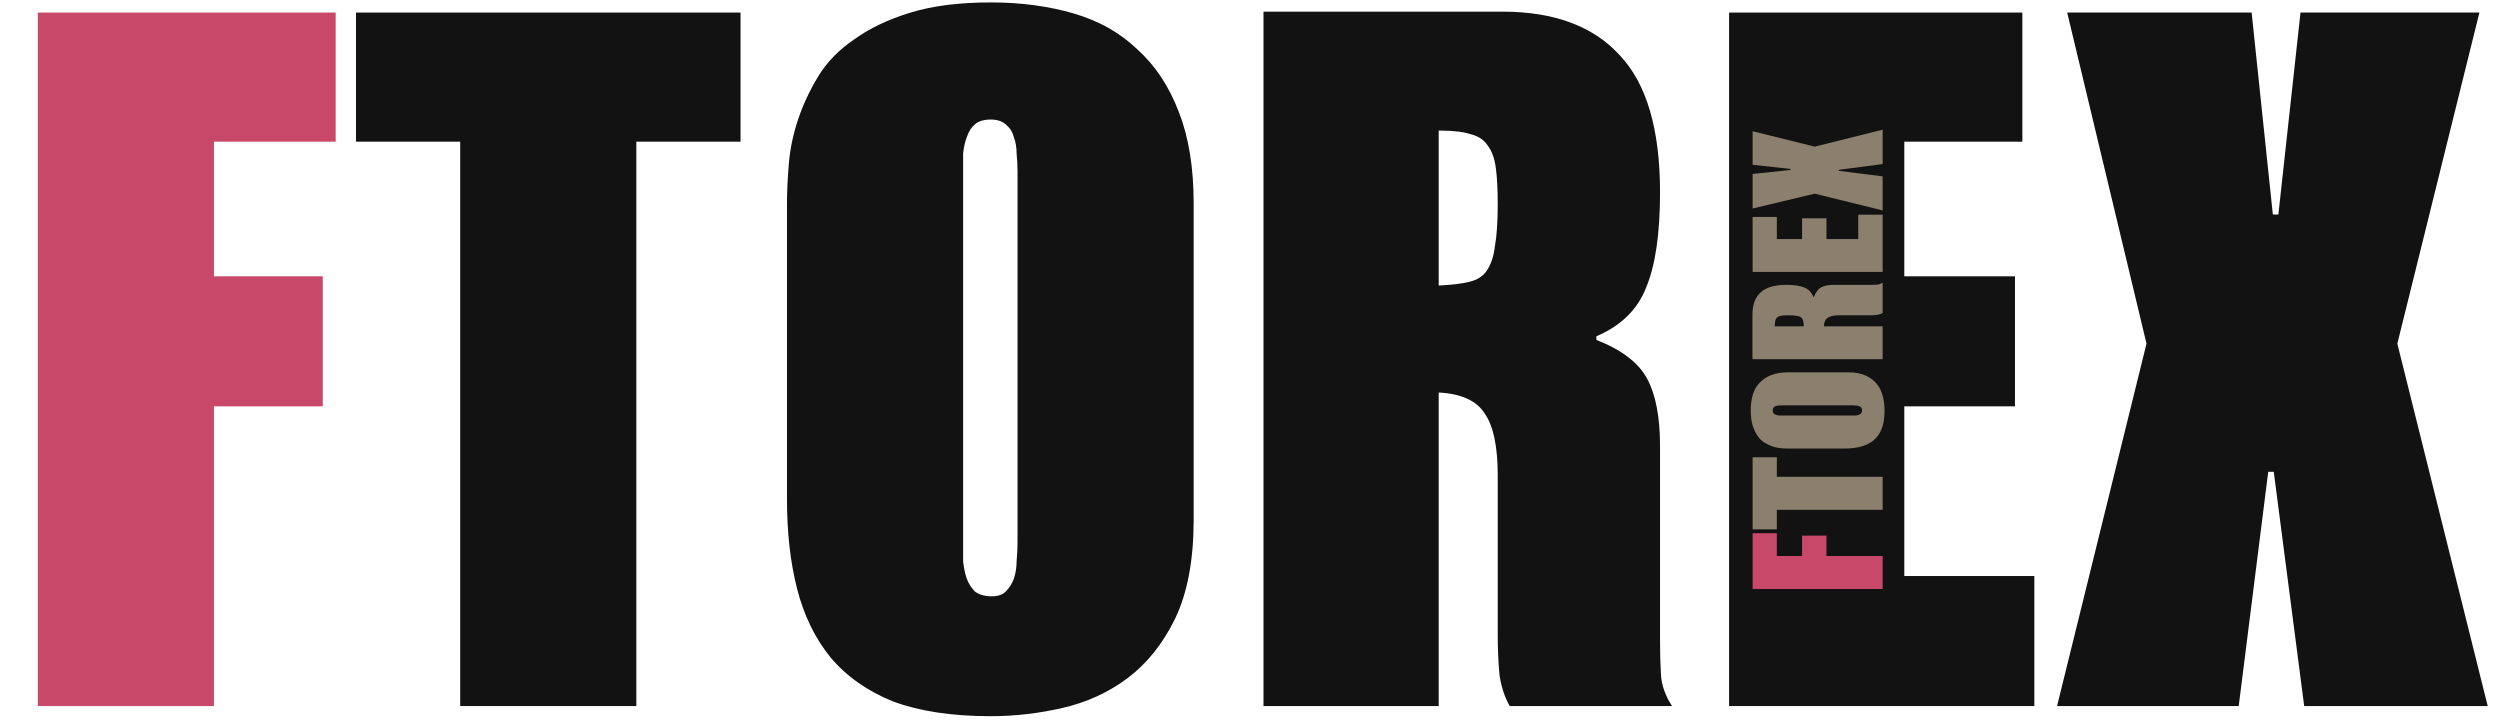 <svg width="347" height="100" viewBox="0 0 347 100" fill="none" xmlns="http://www.w3.org/2000/svg">
<path d="M29.696 19.664V38.352H44.8V56.4H29.696V98H5.248V1.744H46.592V19.664H29.696Z" fill="#C74869"/>
<path d="M88.323 19.664V98H63.875V19.664H49.411V1.744H102.787V19.664H88.323Z" fill="#121212"/>
<path d="M165.681 72.144C165.681 77.691 164.828 82.256 163.121 85.84C161.414 89.339 159.196 92.112 156.465 94.16C153.82 96.123 150.833 97.488 147.505 98.256C144.177 99.024 140.849 99.408 137.521 99.408C132.145 99.408 127.622 98.725 123.953 97.36C120.369 95.909 117.468 93.861 115.249 91.216C113.116 88.571 111.58 85.413 110.641 81.744C109.702 78.075 109.233 73.936 109.233 69.328V28.24C109.233 26.619 109.318 24.784 109.489 22.736C109.66 20.688 110.086 18.64 110.769 16.592C111.452 14.544 112.39 12.539 113.585 10.576C114.78 8.613 116.444 6.907 118.577 5.456C120.71 3.92 123.313 2.683 126.385 1.744C129.457 0.805 133.169 0.336 137.521 0.336C141.702 0.336 145.542 0.848 149.041 1.872C152.54 2.896 155.484 4.56 157.873 6.864C160.348 9.083 162.268 11.984 163.633 15.568C164.998 19.067 165.681 23.291 165.681 28.24V72.144ZM141.233 23.76C141.233 22.992 141.19 22.181 141.105 21.328C141.105 20.475 140.977 19.707 140.721 19.024C140.55 18.341 140.209 17.787 139.697 17.36C139.185 16.848 138.46 16.592 137.521 16.592C136.582 16.592 135.857 16.805 135.345 17.232C134.833 17.659 134.449 18.256 134.193 19.024C133.937 19.707 133.766 20.475 133.681 21.328C133.681 22.096 133.681 22.864 133.681 23.632V75.344C133.681 76.112 133.681 76.965 133.681 77.904C133.766 78.757 133.937 79.568 134.193 80.336C134.449 81.019 134.833 81.616 135.345 82.128C135.942 82.555 136.71 82.768 137.649 82.768C138.502 82.768 139.142 82.555 139.569 82.128C140.081 81.616 140.465 81.019 140.721 80.336C140.977 79.568 141.105 78.757 141.105 77.904C141.19 76.965 141.233 76.112 141.233 75.344V23.76Z" fill="#121212"/>
<path d="M221.581 47.184C225.08 48.549 227.426 50.341 228.621 52.56C229.816 54.779 230.413 57.893 230.413 61.904V88.784C230.413 90.576 230.456 92.197 230.541 93.648C230.626 95.099 231.138 96.549 232.077 98H209.549C208.866 96.805 208.397 95.397 208.141 93.776C207.97 92.069 207.885 90.149 207.885 88.016V66C207.885 61.989 207.288 59.131 206.093 57.424C204.984 55.632 202.85 54.651 199.693 54.48V98H175.373V1.616H208.525C215.693 1.616 221.112 3.621 224.781 7.632C228.536 11.557 230.413 17.915 230.413 26.704C230.413 32.421 229.773 36.816 228.493 39.888C227.298 42.96 224.994 45.221 221.581 46.672V47.184ZM199.693 18.128V39.632C201.485 39.547 202.893 39.376 203.917 39.12C205.026 38.864 205.837 38.352 206.349 37.584C206.946 36.731 207.33 35.579 207.501 34.128C207.757 32.677 207.885 30.757 207.885 28.368C207.885 26.32 207.8 24.656 207.629 23.376C207.458 22.011 207.074 20.944 206.477 20.176C205.965 19.408 205.197 18.896 204.173 18.64C203.149 18.299 201.741 18.128 199.949 18.128H199.693Z" fill="#121212"/>
<path d="M239.998 98V1.744H280.702V19.664H264.318V38.352H279.678V56.4H264.318V79.952H282.366V98H239.998Z" fill="#121212"/>
<path d="M314.83 65.488L310.734 98H285.518L297.934 47.696L286.926 1.744H312.526L315.47 29.776H316.238L319.31 1.744H344.142L332.75 47.696L345.294 98H319.822L315.598 65.488H314.83Z" fill="#121212"/>
<path d="M246.624 77.174H250.128V74.342H253.512V77.174H261.312V81.758H243.264V74.006H246.624V77.174Z" fill="#C74869"/>
<path d="M246.624 66.181H261.312V70.765H246.624V73.477H243.264V63.469H246.624V66.181Z" fill="#8B7F6D"/>
<path d="M256.464 51.677C257.504 51.677 258.36 51.837 259.032 52.157C259.688 52.477 260.208 52.893 260.592 53.405C260.96 53.901 261.216 54.461 261.36 55.085C261.504 55.709 261.576 56.333 261.576 56.957C261.576 57.965 261.448 58.813 261.192 59.501C260.92 60.173 260.536 60.717 260.04 61.133C259.544 61.533 258.952 61.821 258.264 61.997C257.576 62.173 256.8 62.261 255.936 62.261H248.232C247.928 62.261 247.584 62.245 247.2 62.213C246.816 62.181 246.432 62.101 246.048 61.973C245.664 61.845 245.288 61.669 244.92 61.445C244.552 61.221 244.232 60.909 243.96 60.509C243.672 60.109 243.44 59.621 243.264 59.045C243.088 58.469 243 57.773 243 56.957C243 56.173 243.096 55.453 243.288 54.797C243.48 54.141 243.792 53.589 244.224 53.141C244.64 52.677 245.184 52.317 245.856 52.061C246.512 51.805 247.304 51.677 248.232 51.677H256.464ZM247.392 56.261C247.248 56.261 247.096 56.269 246.936 56.285C246.776 56.285 246.632 56.309 246.504 56.357C246.376 56.389 246.272 56.453 246.192 56.549C246.096 56.645 246.048 56.781 246.048 56.957C246.048 57.133 246.088 57.269 246.168 57.365C246.248 57.461 246.36 57.533 246.504 57.581C246.632 57.629 246.776 57.661 246.936 57.677C247.08 57.677 247.224 57.677 247.368 57.677H257.064C257.208 57.677 257.368 57.677 257.544 57.677C257.704 57.661 257.856 57.629 258 57.581C258.128 57.533 258.24 57.461 258.336 57.365C258.416 57.253 258.456 57.109 258.456 56.933C258.456 56.773 258.416 56.653 258.336 56.573C258.24 56.477 258.128 56.405 258 56.357C257.856 56.309 257.704 56.285 257.544 56.285C257.368 56.269 257.208 56.261 257.064 56.261H247.392Z" fill="#8B7F6D"/>
<path d="M251.784 41.195C252.04 40.539 252.376 40.099 252.792 39.875C253.208 39.651 253.792 39.539 254.544 39.539H259.584C259.92 39.539 260.224 39.531 260.496 39.515C260.768 39.499 261.04 39.403 261.312 39.227V43.451C261.088 43.579 260.824 43.667 260.52 43.715C260.2 43.747 259.84 43.763 259.44 43.763H255.312C254.56 43.763 254.024 43.875 253.704 44.099C253.368 44.307 253.184 44.707 253.152 45.299H261.312V49.859H243.24V43.643C243.24 42.299 243.616 41.283 244.368 40.595C245.104 39.891 246.296 39.539 247.944 39.539C249.016 39.539 249.84 39.659 250.416 39.899C250.992 40.123 251.416 40.555 251.688 41.195H251.784ZM246.336 45.299H250.368C250.352 44.963 250.32 44.699 250.272 44.507C250.224 44.299 250.128 44.147 249.984 44.051C249.824 43.939 249.608 43.867 249.336 43.835C249.064 43.787 248.704 43.763 248.256 43.763C247.872 43.763 247.56 43.779 247.32 43.811C247.064 43.843 246.864 43.915 246.72 44.027C246.576 44.123 246.48 44.267 246.432 44.459C246.368 44.651 246.336 44.915 246.336 45.251V45.299Z" fill="#8B7F6D"/>
<path d="M261.312 37.742H243.264V30.11H246.624V33.182H250.128V30.302H253.512V33.182H257.928V29.798H261.312V37.742Z" fill="#8B7F6D"/>
<path d="M255.216 23.711L261.312 24.479V29.207L251.88 26.879L243.264 28.943V24.143L248.52 23.591V23.447L243.264 22.871V18.215L251.88 20.351L261.312 17.999V22.775L255.216 23.567V23.711Z" fill="#8B7F6D"/>
</svg>
